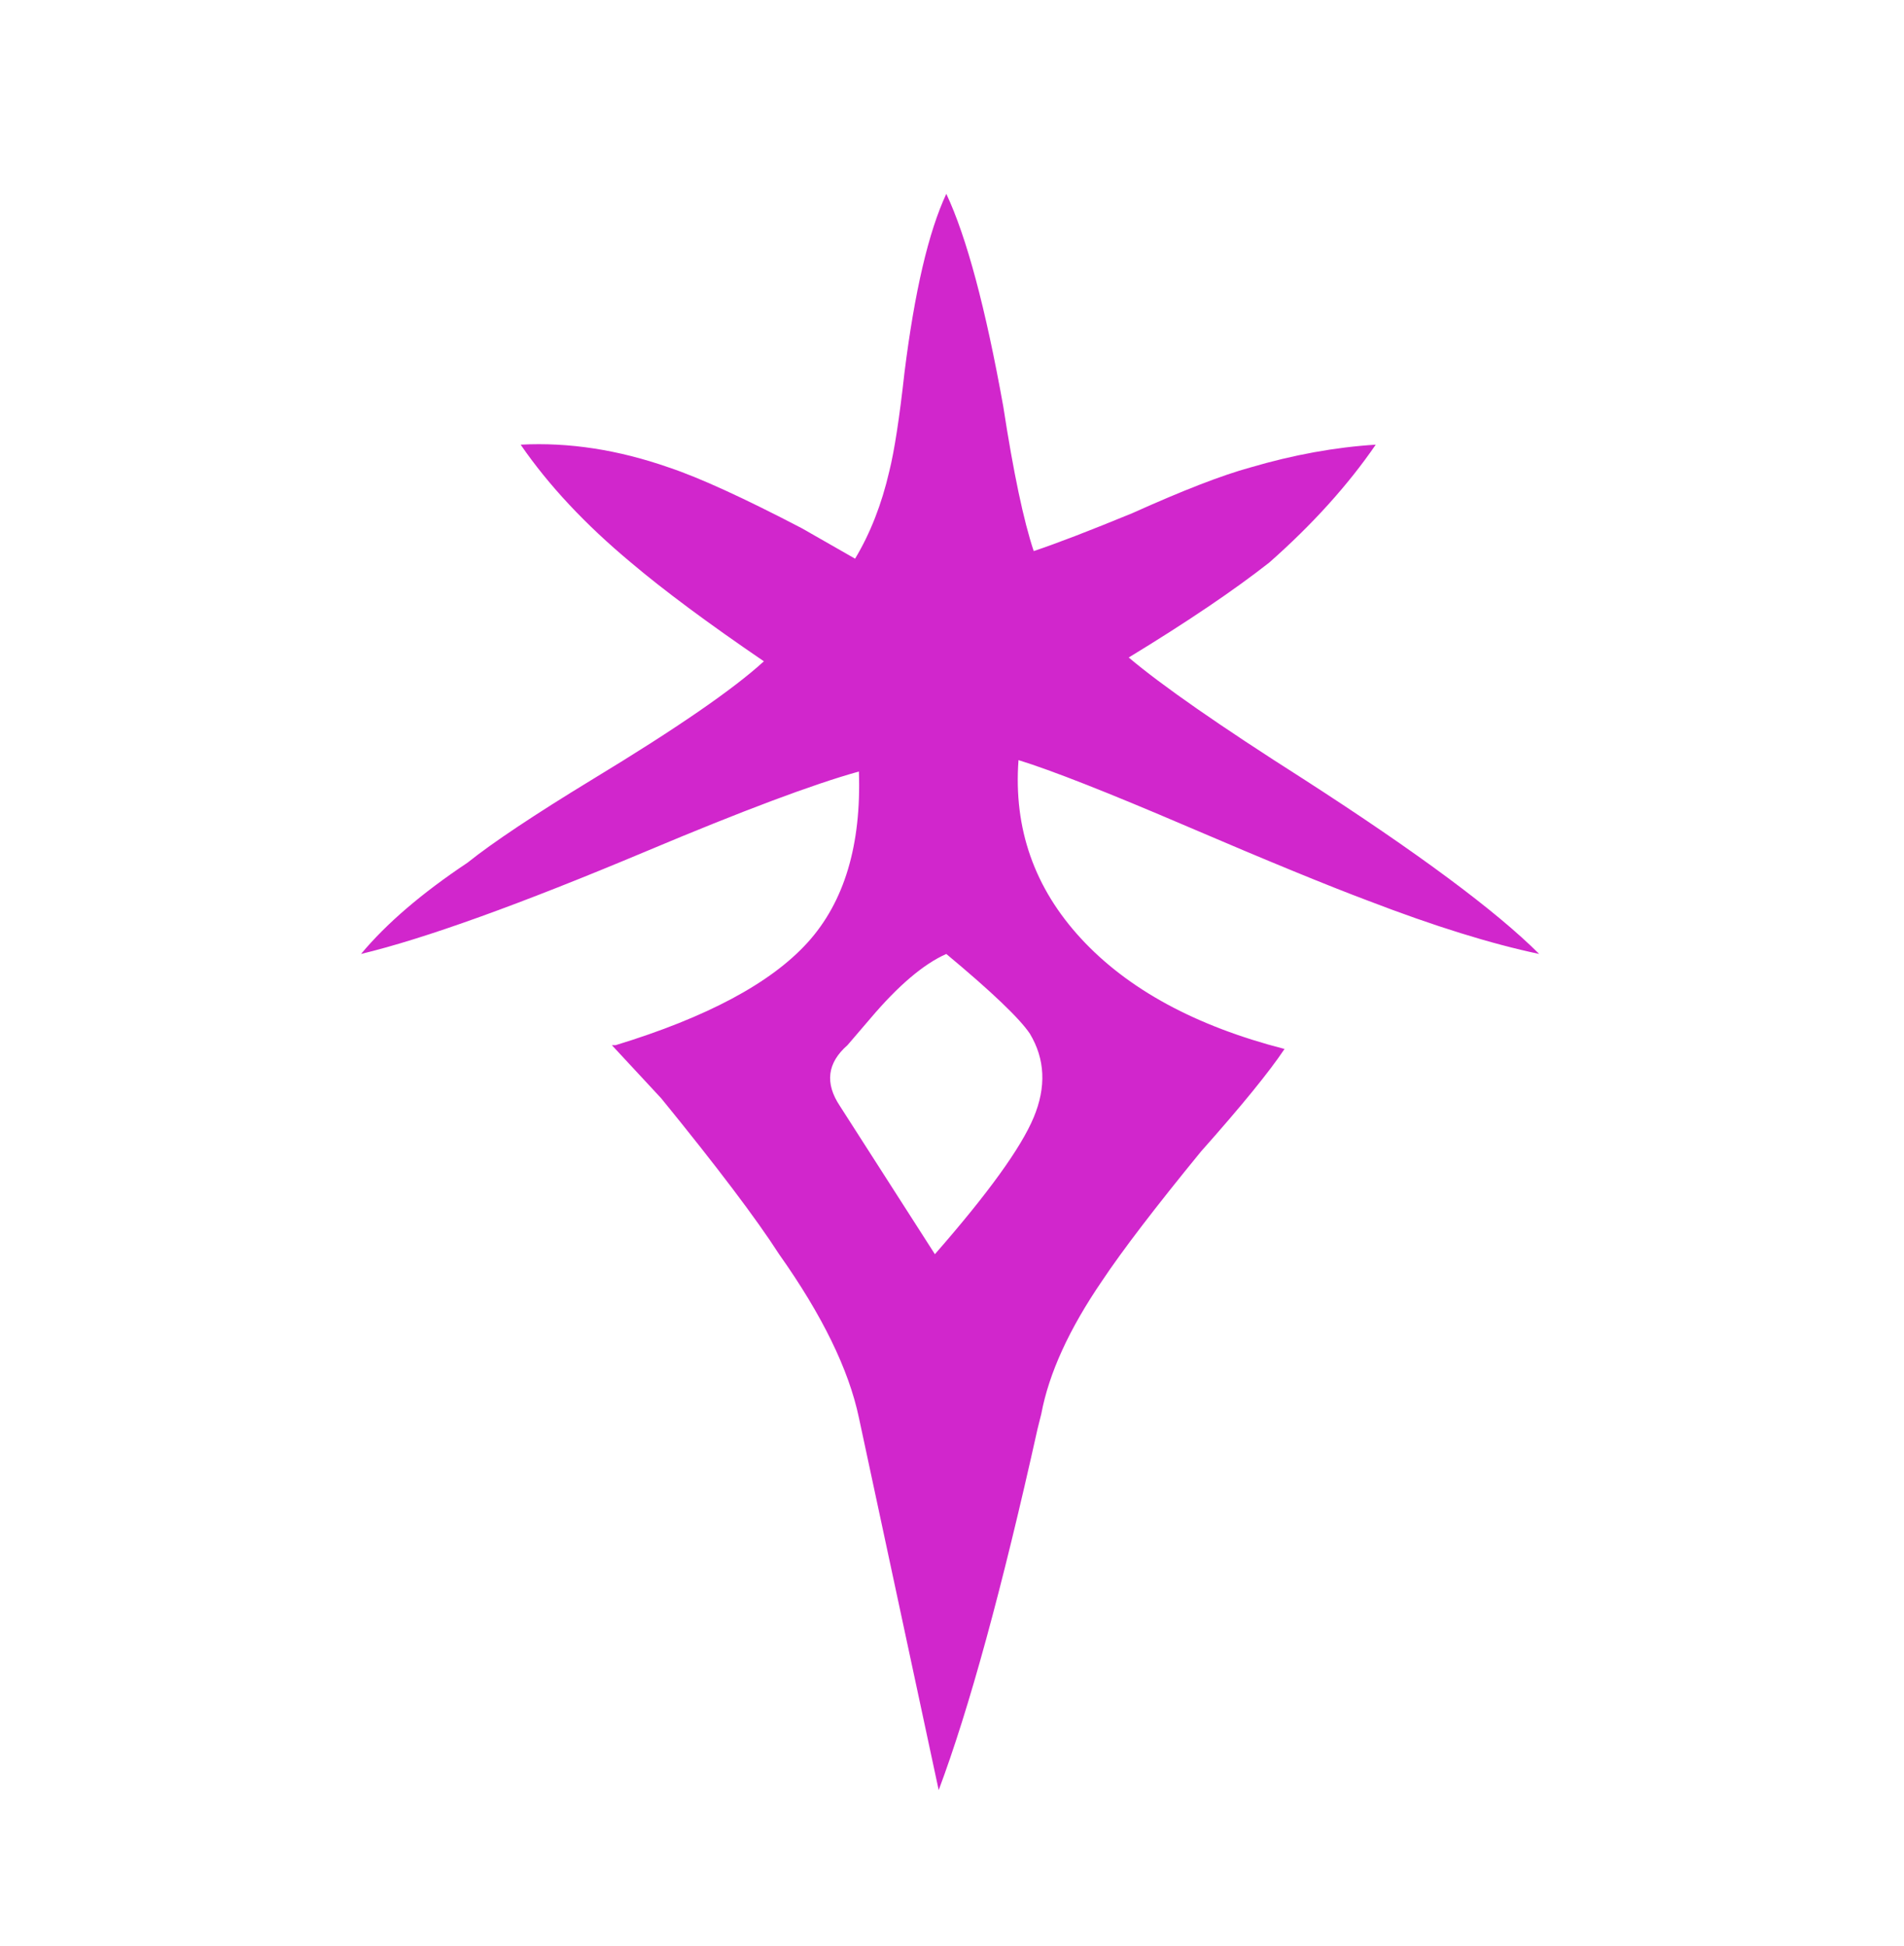 <svg xmlns="http://www.w3.org/2000/svg" viewBox="0 0 501 512"><path fill="#d126cc" d="M162 275q36-11 50.5-27t13.5-45q-18 5-56 21-50 21-75 27 10-12 28-24 10-8 33-22 33-20 45-31-22-15-35-26-18-15-29-31 19-1 39 6 12 4 35 16l14 8q6-10 9-23 2-8 4-26 4-32 11-47 8 17 15 56 4 26 8 38 9-3 26-10 20-9 31-12 17-5 33-6-11 16-28 31-14 11-37 25 13 11 46 32 45 29 62 46-19-4-45-14-16-6-47.5-19.5T268 200q-2 27 16.5 47t53.5 29q-6 9-22 27-18 22-26 34-13 19-16 35l-1 4q-14 63-26 95l-21-98q-4-19-21-43-9-14-31-41l-13-14h1zm87-24q-9 4-20 17l-6 7q-8 7-2 16l25 39q21-24 26-36t-1-22q-4-6-22-21z"/></svg>